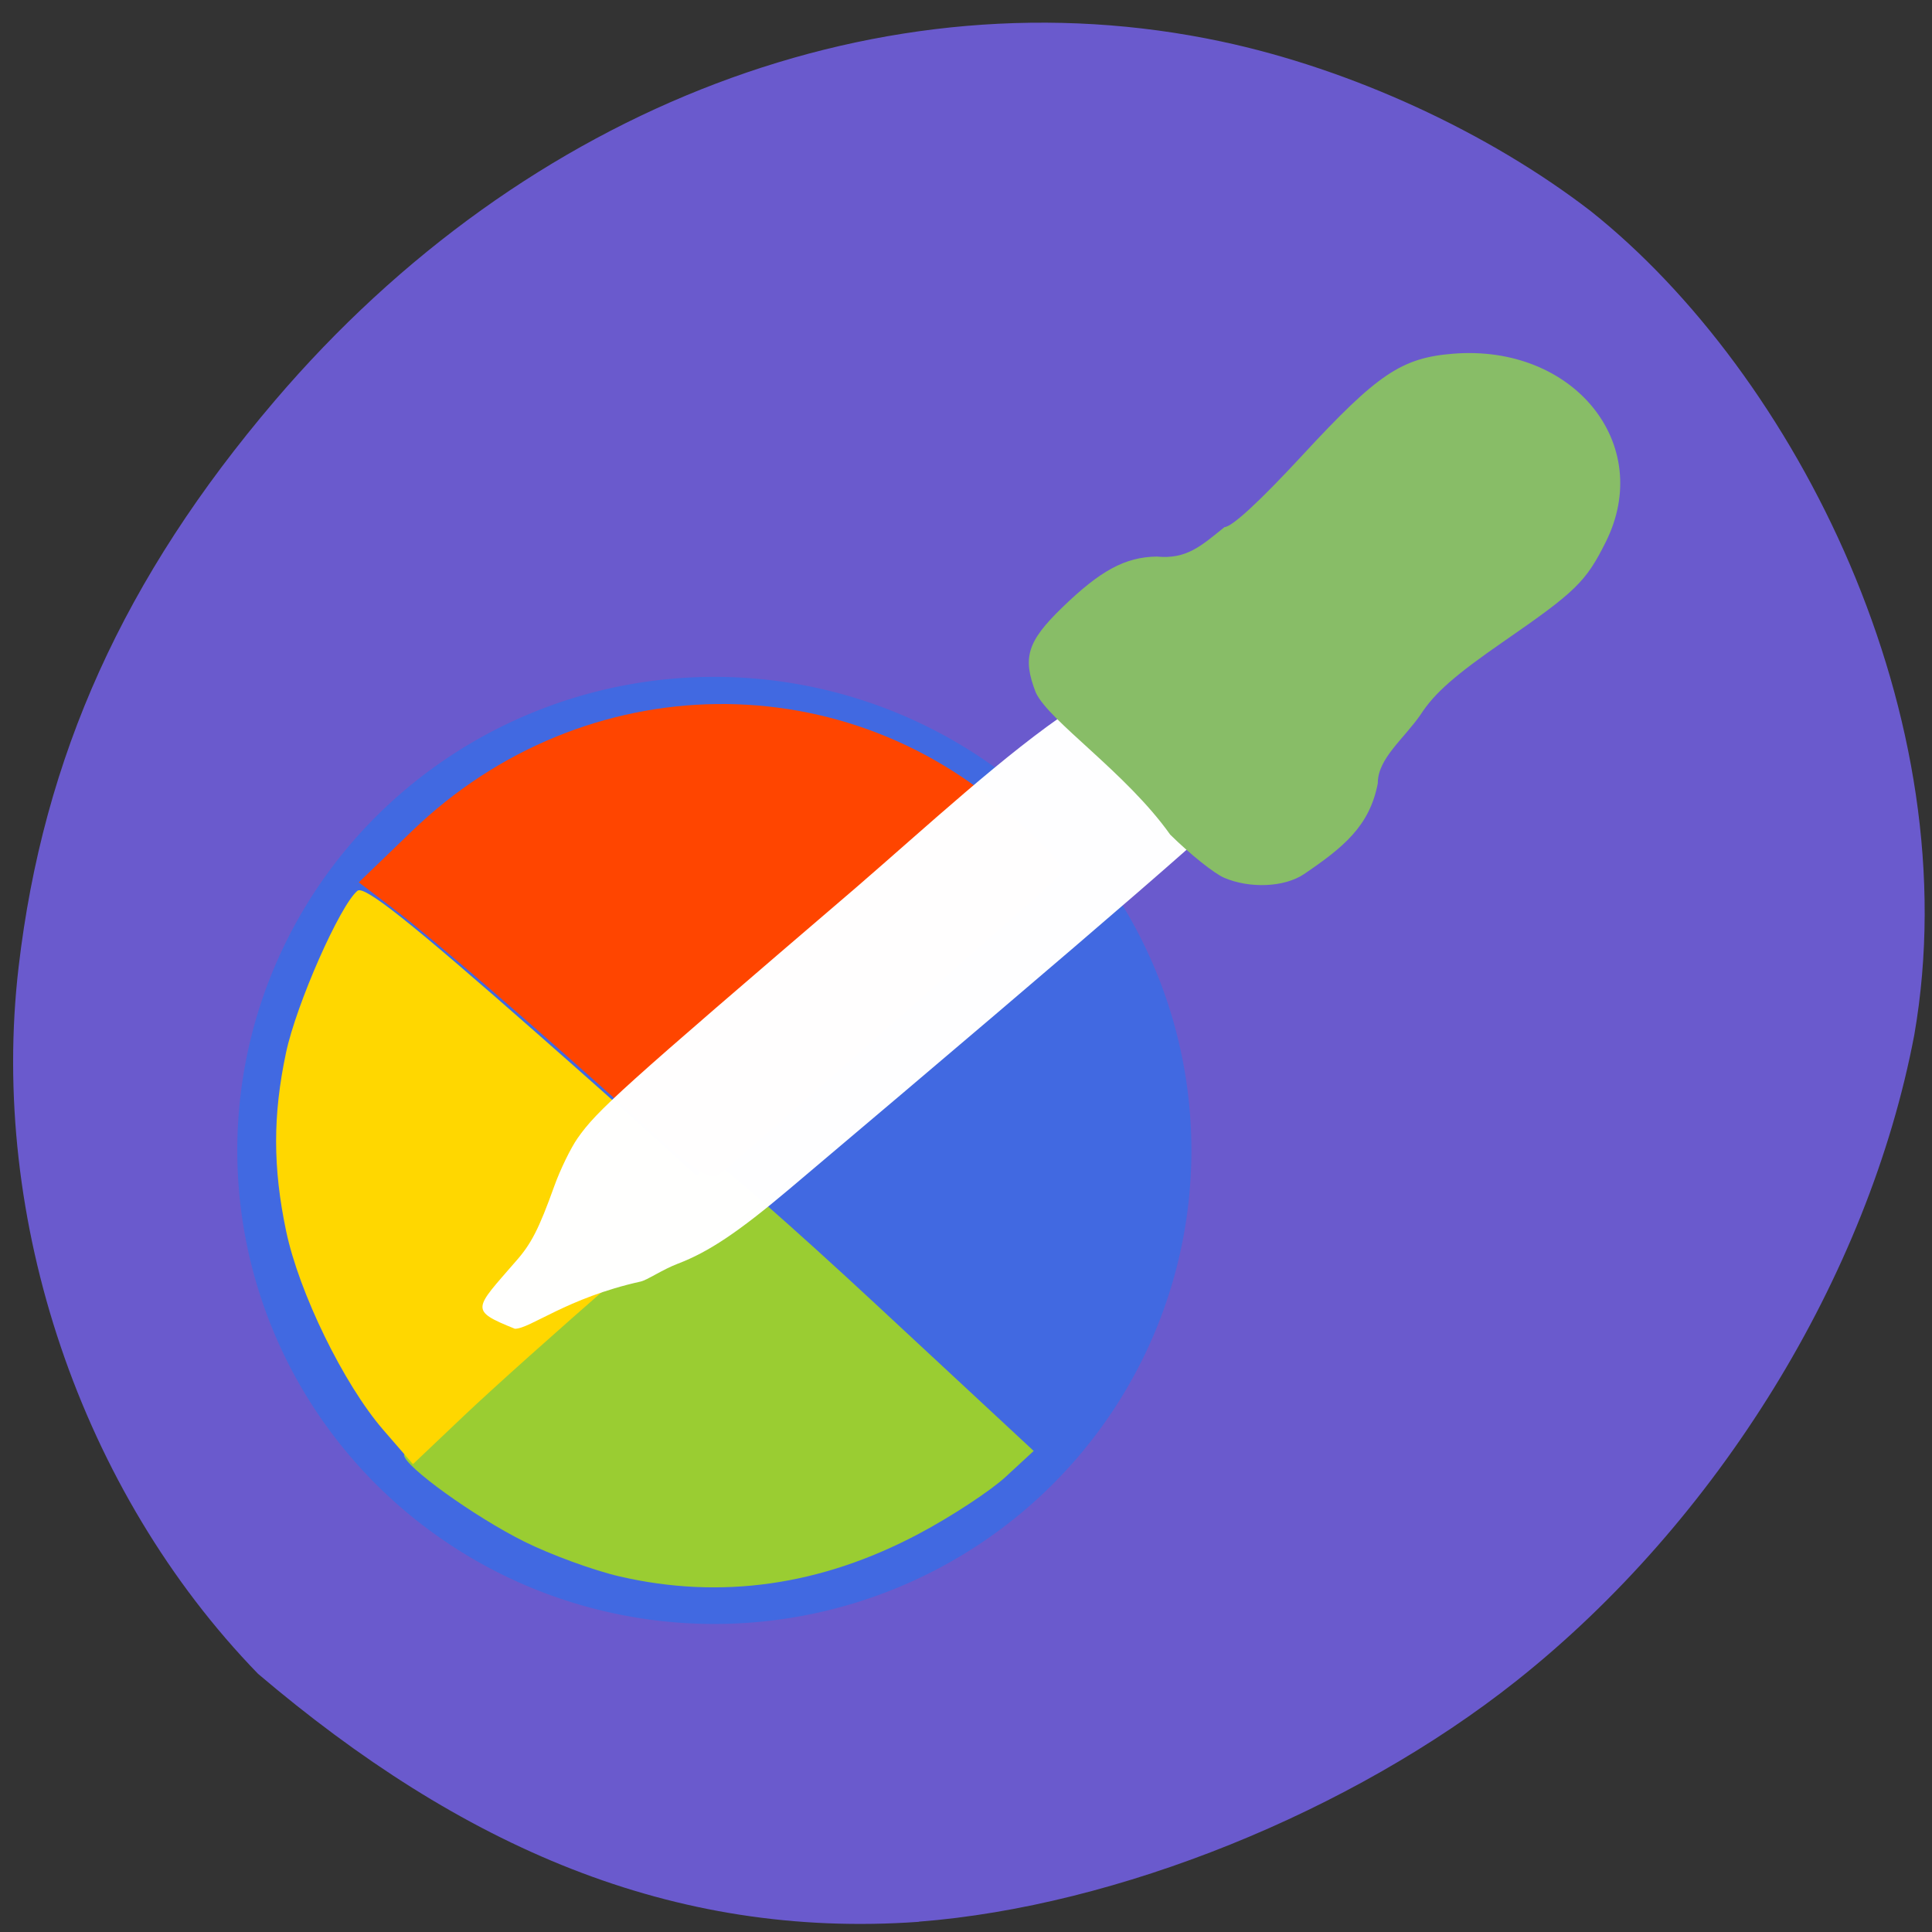 <svg xmlns="http://www.w3.org/2000/svg" viewBox="0 0 256 256"><rect x="0" y="0" width="256" height="256" fill="#333333" stroke="none"/><defs><clipPath><path transform="matrix(15.333 0 0 11.5 415 -125.5)" d="m -24 13 c 0 1.105 -0.672 2 -1.5 2 -0.828 0 -1.5 -0.895 -1.5 -2 0 -1.105 0.672 -2 1.5 -2 0.828 0 1.5 0.895 1.5 2 z"/></clipPath></defs><path d="m 121.76 254.63 c 26.26 -2.033 57.3 -14.547 79.2 -31.929 26.639 -21.15 46.62 -53.584 52.69 -85.55 c 7.358 -42.23 -15.81 -87.63 -42.848 -109.16 -13.611 -10.489 -31.773 -18.837 -48.94 -22.488 -44.677 -9.51 -92.12 8.495 -125.46 47.605 -19.977 23.443 -30.666 47.07 -33.937 75.03 c -3.923 33.516 8.253 69.46 31.725 93.65 26.851 22.816 54.794 35.2 87.57 32.862 z" fill="#6a5acd"/><path d="m 143.35 188.6 a 53.16 51.26 0 1 1 -106.33 0 53.16 51.26 0 1 1 106.33 0 z" transform="matrix(1.189 0 0 1.224 -12.575 -78.41)" fill="#4169e1"/><path d="m 82.12 208.89 c -3.437 -0.792 -9.12 -2.868 -12.63 -4.612 -6.632 -3.297 -15.952 -10.01 -15.952 -11.486 0 -0.949 39.503 -38.35 40.993 -38.806 0.52 -0.161 10.281 8.384 21.692 18.989 l 20.747 19.282 l -3.697 3.415 c -2.033 1.878 -7.229 5.287 -11.546 7.575 -12.93 6.853 -26.17 8.74 -39.608 5.643 z" fill="#9acd32"/><path d="m 50.787 189.47 c -5.241 -6.05 -11.166 -18.18 -12.88 -26.372 -1.759 -8.408 -1.762 -15.336 -0.008 -23.611 1.363 -6.433 7.136 -19.518 9.463 -21.45 0.895 -0.743 6.901 4.03 23.876 18.963 12.475 10.975 22.797 20.296 22.938 20.713 0.142 0.417 -5.626 5.857 -12.816 12.09 -7.19 6.232 -16.13 14.228 -19.858 17.768 l -6.785 6.437 l -3.93 -4.537 z" fill="#ffd700"/><path d="m 84.9 148.66 c -14.02 -12.618 -27.55 -24.291 -32.68 -28.19 l -4.675 -3.552 l 7.06 -6.812 c 22.875 -22.06 57.941 -22.469 80.6 -0.939 6.15 5.845 6.171 5.882 4.282 7.695 -1.773 1.701 -41.01 36.13 -44.14 38.731 -1.194 0.992 -2.88 -0.127 -10.443 -6.935 z" fill="#ff4500"/><g transform="matrix(1.029 -0.015 0.015 1.05 -9.581 -0.436)"><path d="m 73.34 160.69 c 2.06 -2.199 3.072 -4.064 5.151 -9.492 0.79 -2.062 2.176 -4.754 3.08 -5.982 2.557 -3.473 5.505 -5.999 36.26 -31.07 9.156 -7.52 19.683 -16.824 28.25 -22.2 8.471 -10.08 21.404 4.629 22.327 10.855 0 0.892 -18.04 15.769 -59.668 49.22 -6.654 5.347 -10.491 7.785 -14.511 9.22 -1.947 0.695 -3.964 2.01 -4.812 2.179 -9.519 1.93 -14.33 5.766 -16.271 5.723 -5.892 -2.421 -5.175 -2.546 0.192 -8.451 z" fill="#fff" fill-opacity="0.995"/><path d="m 165.3 113.55 c -1.281 -0.557 -4.376 -3.053 -6.877 -5.546 -5.546 -7.903 -15.382 -14.529 -17.04 -18.17 -1.679 -4.417 -1.01 -6.453 3.487 -10.617 5.04 -4.668 8.265 -6.32 12.331 -6.32 3.842 0.422 5.721 -1.253 8.786 -3.597 0.958 0 4.586 -3.188 10.195 -8.96 9.802 -10.09 12.909 -12.07 19.564 -12.494 15.527 -0.989 25.769 11.777 19.292 24.04 -2.636 4.991 -3.928 6.189 -13.349 12.373 -6.305 4.138 -8.978 6.377 -10.792 9.04 -2.171 3.01 -5.627 5.494 -5.648 8.589 -1.127 5.43 -4.607 8.08 -9.711 11.369 -2.542 1.596 -6.952 1.721 -10.242 0.291 z" fill="#88bd67"/></g></svg>
